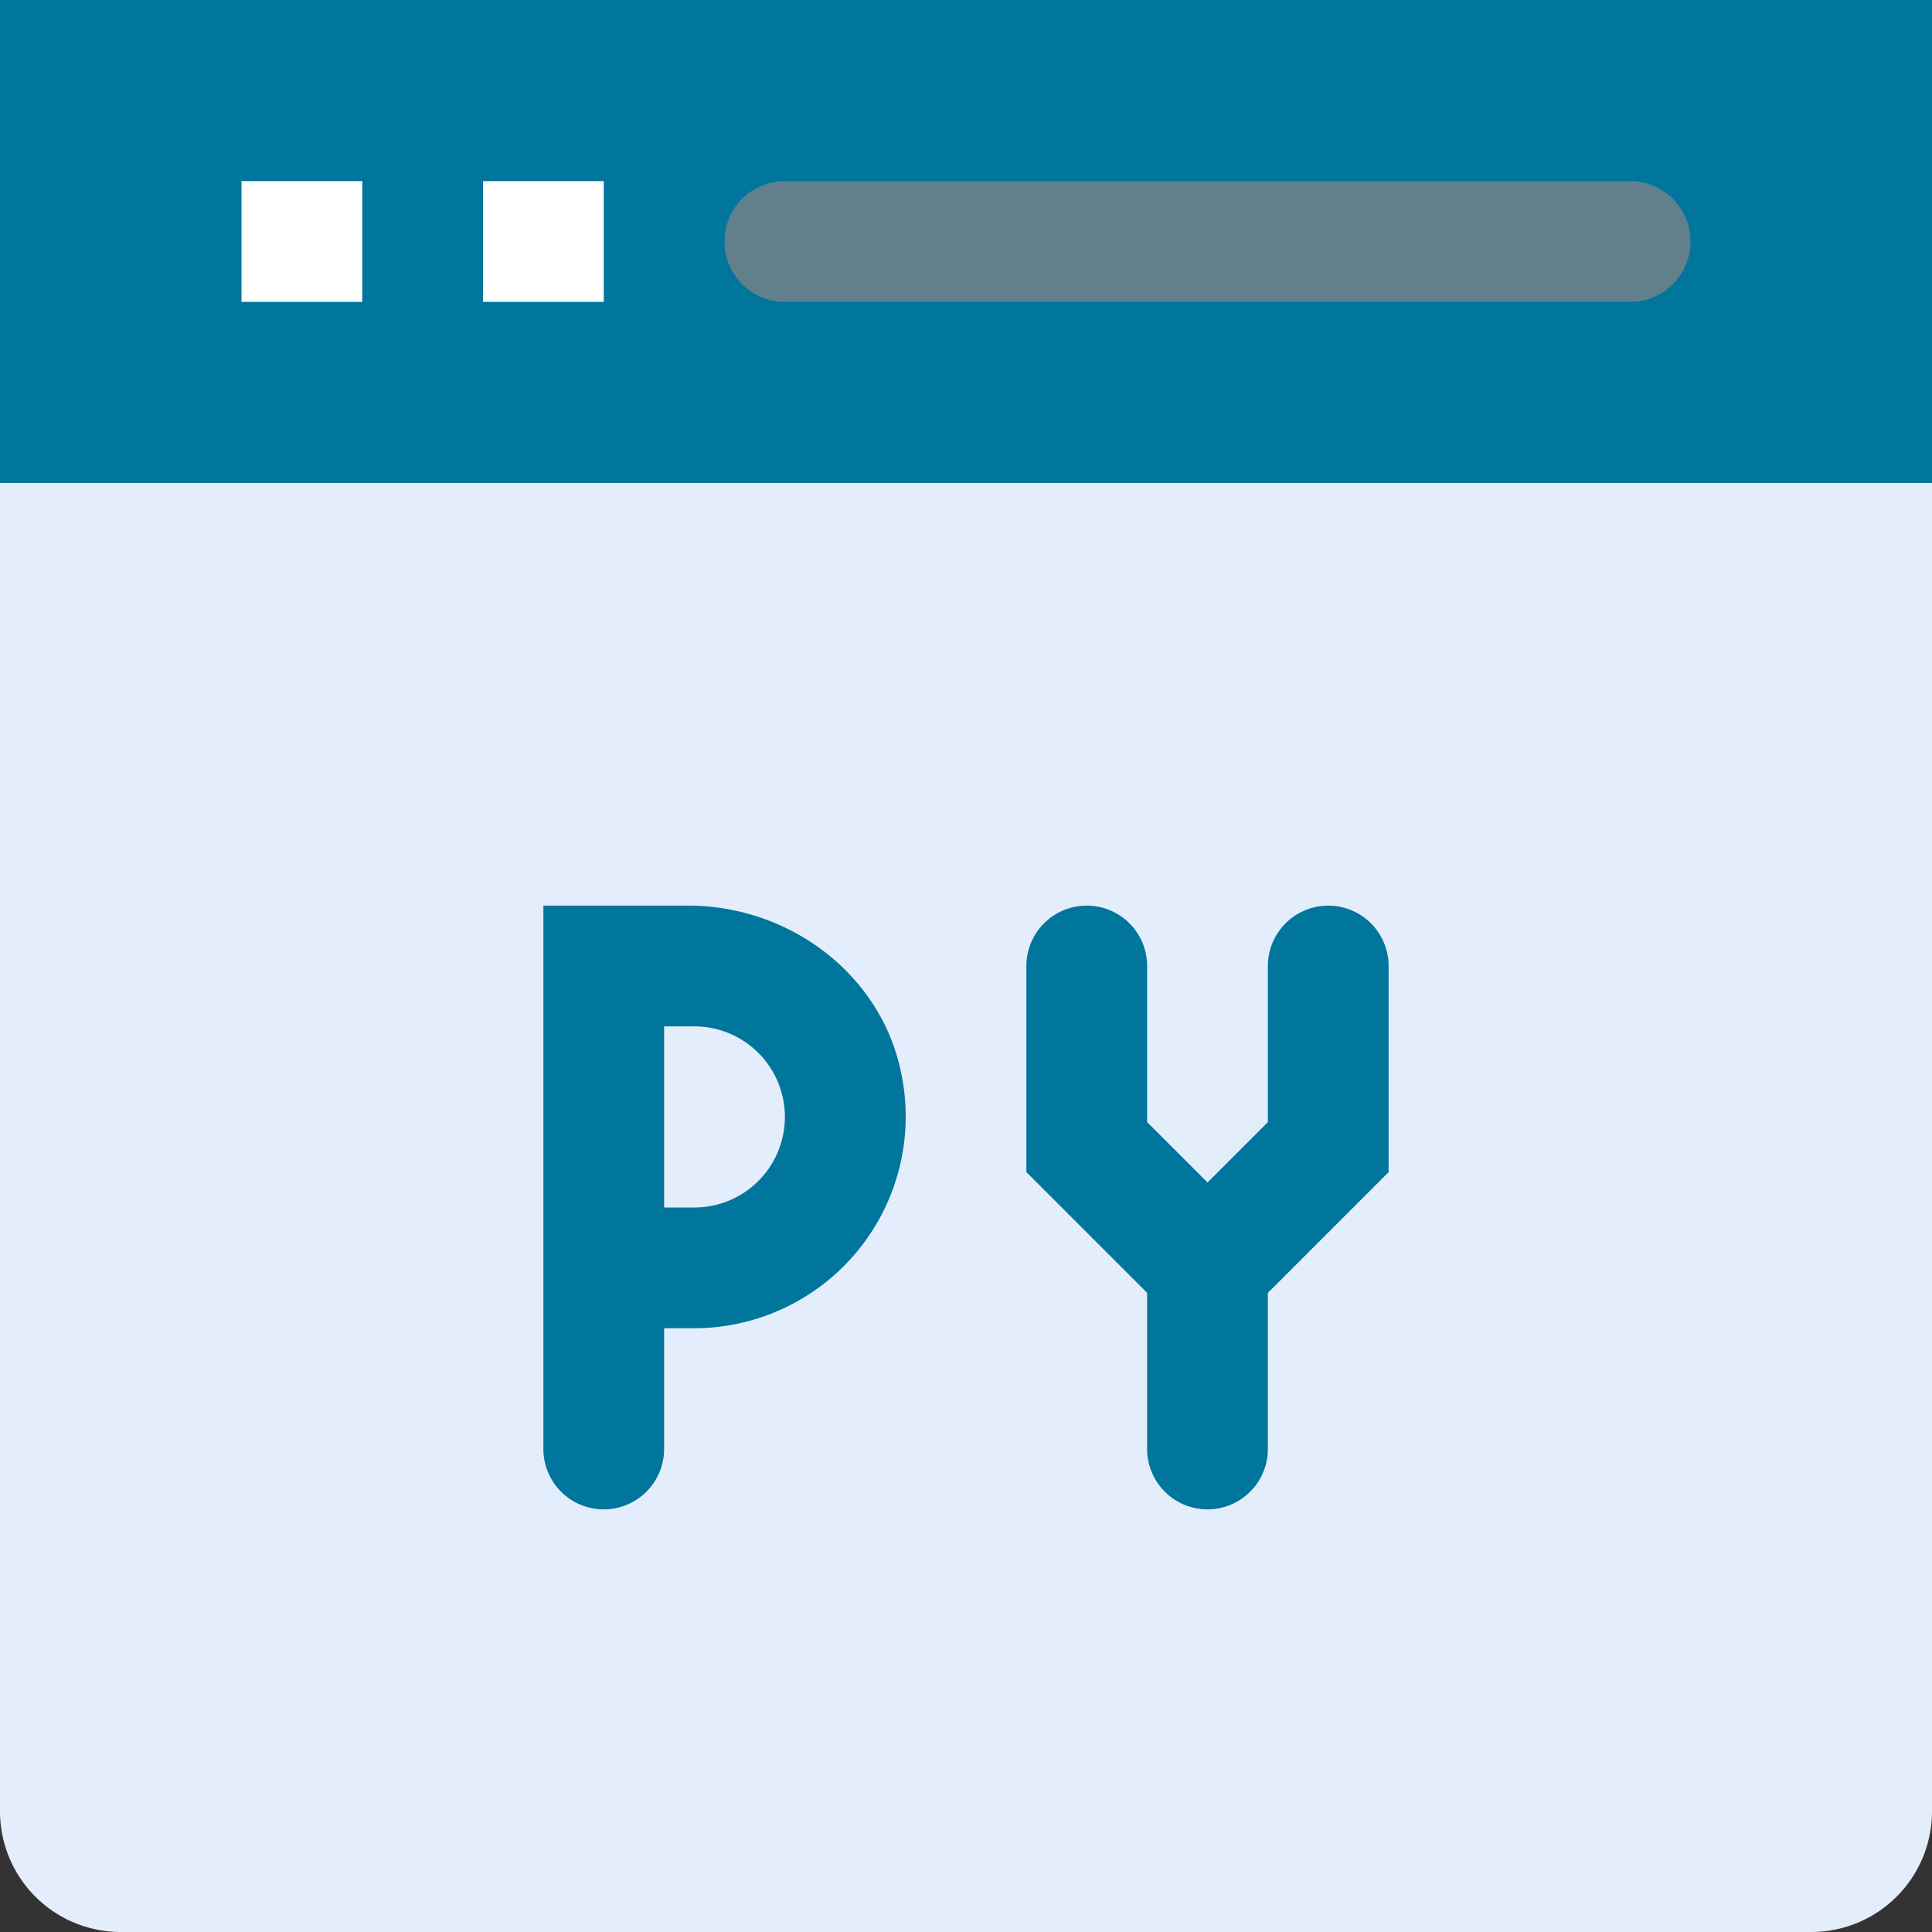 <svg id="py" xmlns="http://www.w3.org/2000/svg" width="512" height="512" viewBox="0 0 512 512">
  <rect x="0" y="0" width="512" height="512" fill="#333333" stroke="none"/>
  <path id="Trazado_1" data-name="Trazado 1" d="M512,96V480a31.992,31.992,0,0,1-32,32H32A31.992,31.992,0,0,1,0,480V96Zm0,0" fill="#e4edfb"/>
  <path id="Trazado_2" data-name="Trazado 2" d="M0,0H512V128H0ZM0,0" fill="#00769d"/>
  <path id="Trazado_3" data-name="Trazado 3" d="M64,48H96V80H64Zm0,0" fill="#fff"/>
  <path id="Trazado_4" data-name="Trazado 4" d="M128,48h32V80H128Zm0,0" fill="#fff"/>
  <path id="Trazado_5" data-name="Trazado 5" d="M432,80H208a16,16,0,0,1,0-32H432a16,16,0,0,1,0,32Zm0,0" fill="#62808c"/>
  <g id="Grupo_1" data-name="Grupo 1">
    <path id="Trazado_6" data-name="Trazado 6" d="M182.383,240H144V384a16,16,0,0,0,32,0V352h8a56.114,56.114,0,0,0,54.8-67.762C233.426,258.063,209.105,240,182.383,240ZM184,320h-8V272h8a24,24,0,0,1,0,48Zm0,0" fill="#00769d"/>
    <path id="Trazado_7" data-name="Trazado 7" d="M352,240a16.006,16.006,0,0,0-16,16v41.375l-16,16-16-16V256a16,16,0,0,0-32,0v54.625l32,32V384a16,16,0,0,0,32,0V342.625l32-32V256A16.006,16.006,0,0,0,352,240Zm0,0" fill="#00769d"/>
  </g>
</svg>

